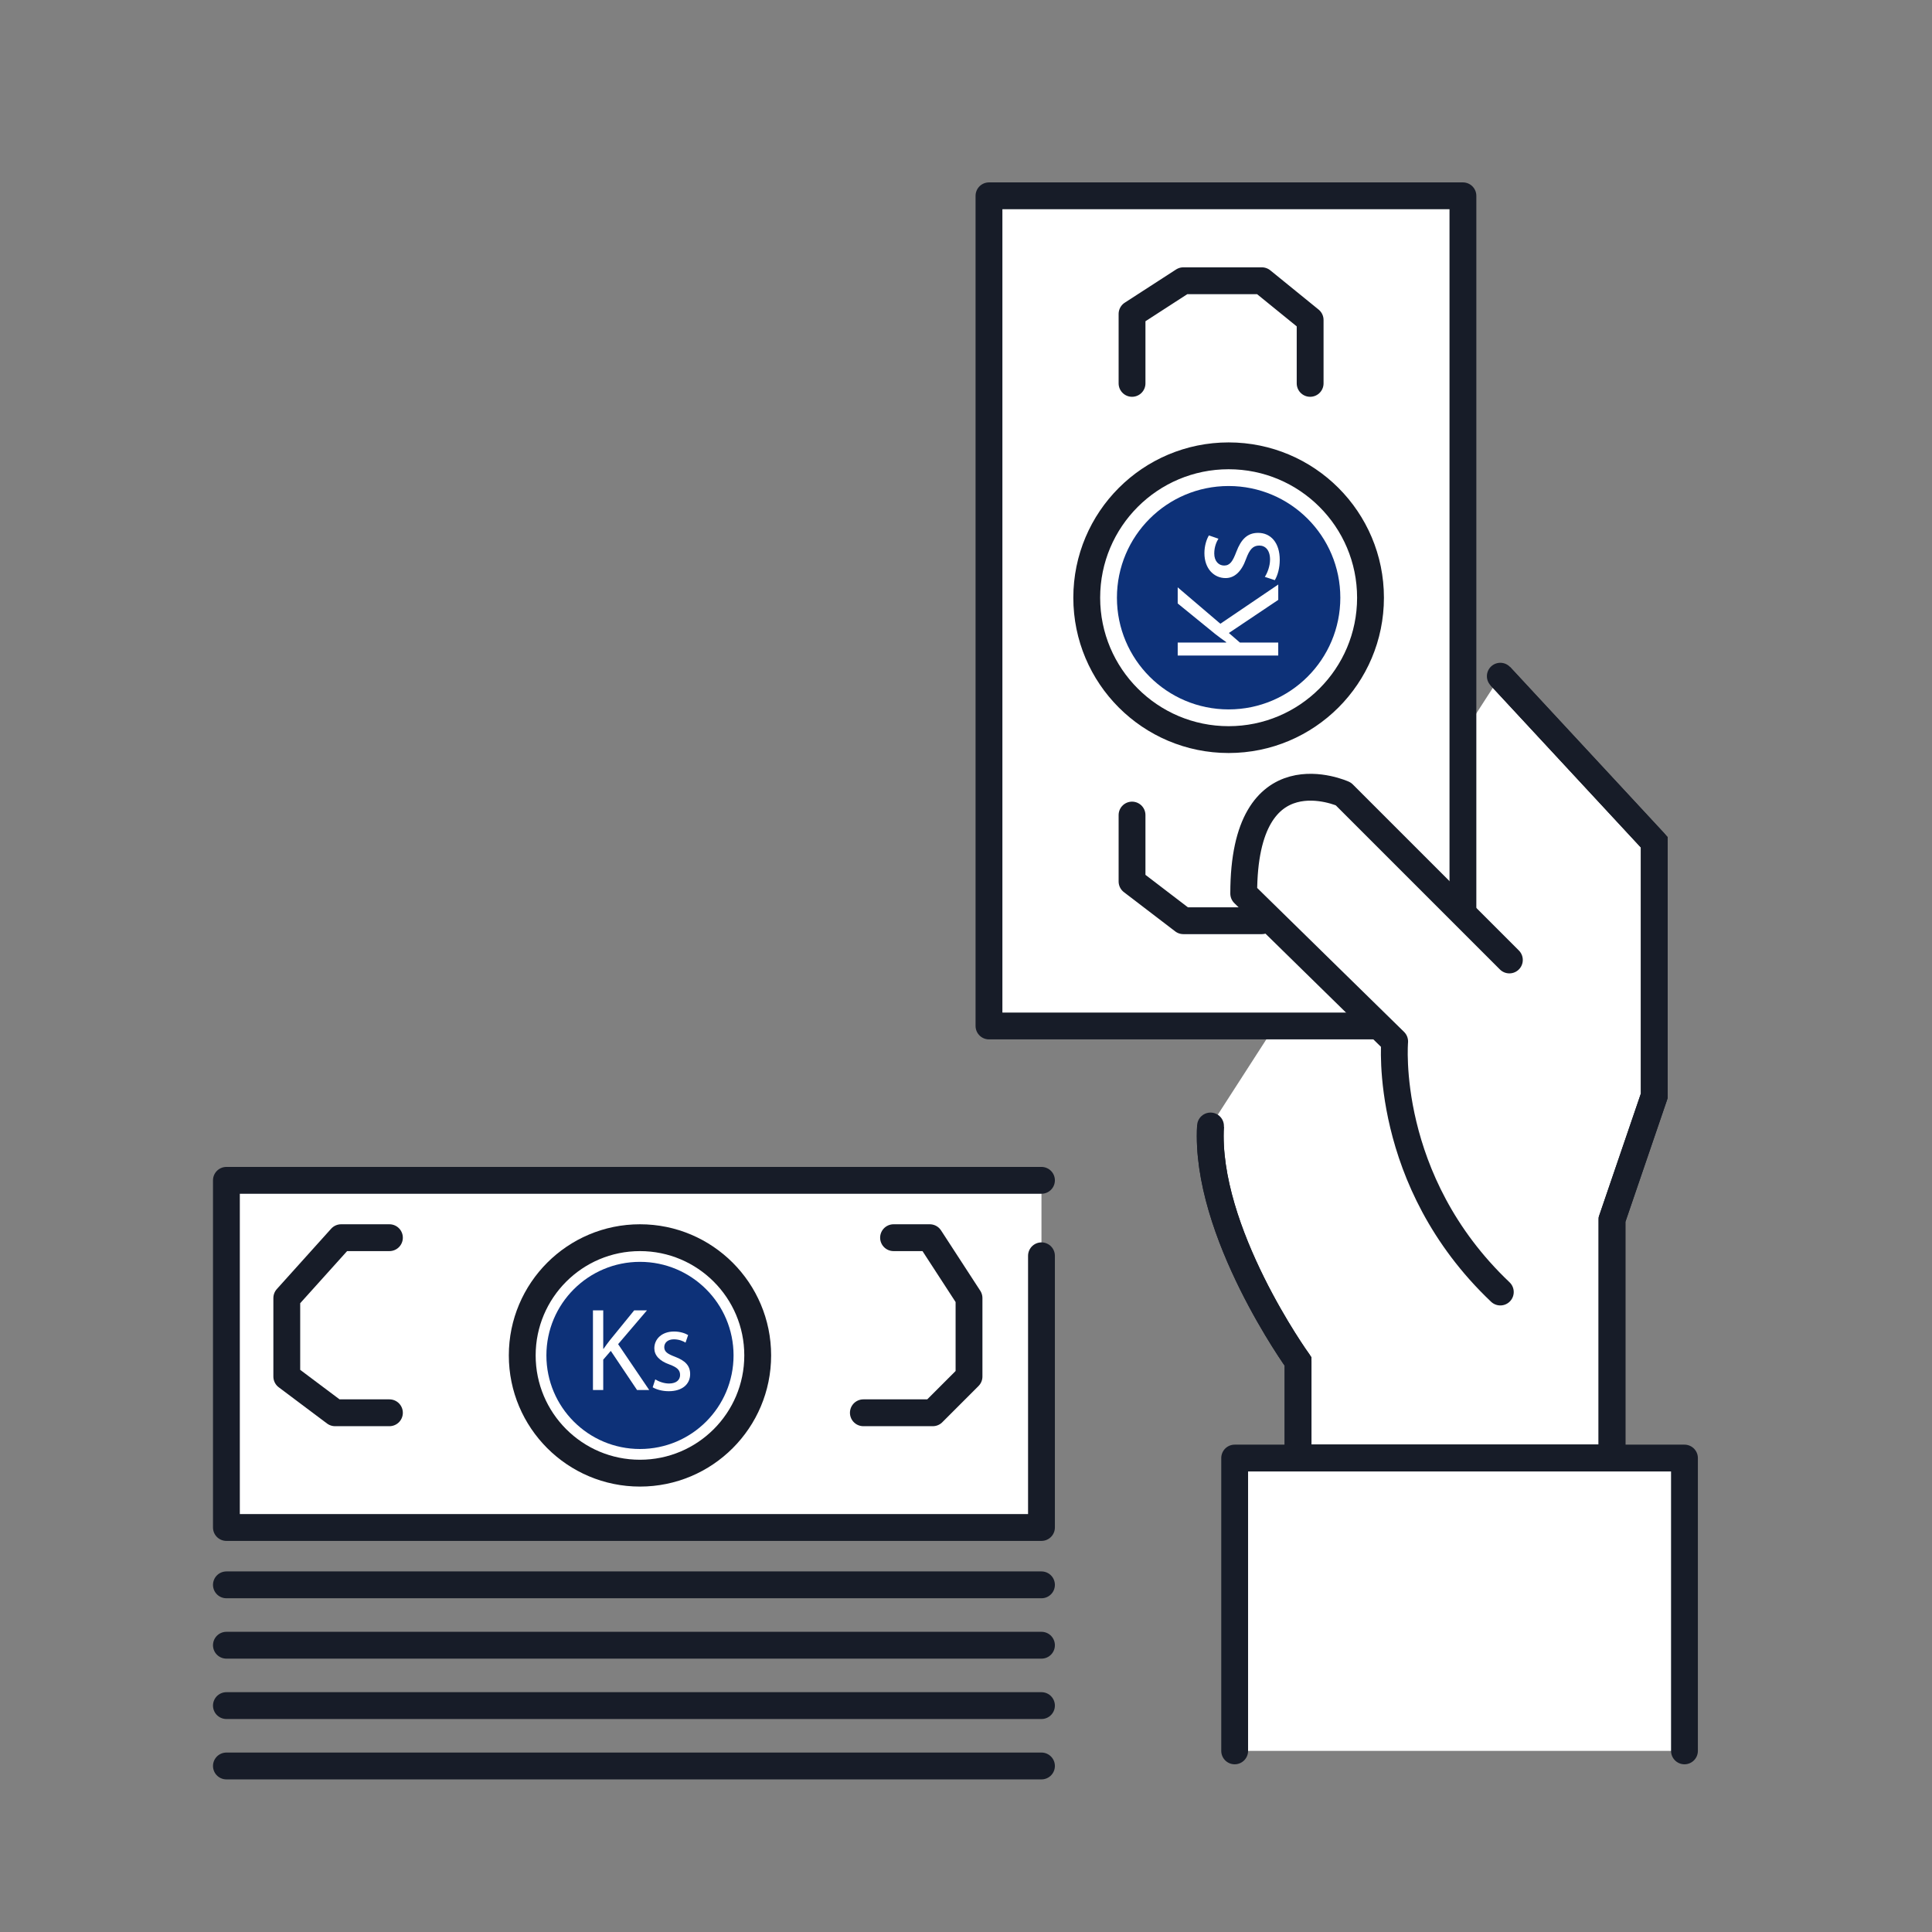 <?xml version="1.0" encoding="utf-8"?>
<!-- Generator: Adobe Illustrator 16.0.0, SVG Export Plug-In . SVG Version: 6.00 Build 0)  -->
<!DOCTYPE svg PUBLIC "-//W3C//DTD SVG 1.1//EN" "http://www.w3.org/Graphics/SVG/1.1/DTD/svg11.dtd">
<svg version="1.1" id="Layer_1" xmlns="http://www.w3.org/2000/svg" xmlns:xlink="http://www.w3.org/1999/xlink" x="0px" y="0px"
	 width="216px" height="216px" viewBox="0 0 216 216" enable-background="new 0 0 216 216" xml:space="preserve">
<rect x="0" y="0" width="216" height="216" fill="#808080" stroke="none"/>
<g>
	<g id="XMLID_72_">
		<path id="XMLID_53_" fill="#FFFFFF" stroke="#171C28" stroke-width="3" stroke-miterlimit="10" d="M167.737,75.6l17.213,18.563
			v28.35l-4.726,13.837v26.663h-35.1v-10.8c0,0-10.463-14.513-9.787-26.325"/>
		<g id="XMLID_86_">
			
				<rect id="XMLID_87_" x="110.569" y="21.892" fill="#FFFFFF" stroke="#171C28" stroke-width="3" stroke-linecap="round" stroke-linejoin="round" stroke-miterlimit="10" width="52.987" height="92.813"/>
		</g>
		
			<path id="XMLID_85_" fill="none" stroke="#171C28" stroke-width="3" stroke-linecap="round" stroke-linejoin="round" stroke-miterlimit="10" d="
			M167.737,75.6l17.213,18.563v28.35l-4.726,13.837v26.663h-35.1v-10.8c0,0-10.463-14.513-9.787-26.325"/>
		
			<polyline id="XMLID_84_" fill="none" stroke="#171C28" stroke-width="3" stroke-linecap="round" stroke-linejoin="round" stroke-miterlimit="10" points="
			126.563,91.125 126.563,98.55 132.3,102.938 141.075,102.938 146.475,98.888 146.475,91.125 		"/>
		
			<path id="XMLID_83_" fill="#FFFFFF" stroke="#171C28" stroke-width="3" stroke-linecap="round" stroke-linejoin="round" stroke-miterlimit="10" d="
			M168.75,107.325l-18.563-18.563c0,0-11.138-5.063-11.138,11.137l16.875,16.538c0,0-1.35,15.525,11.813,28.013"/>
		
			<polyline id="XMLID_82_" fill="#FFFFFF" stroke="#171C28" stroke-width="3" stroke-linecap="round" stroke-linejoin="round" stroke-miterlimit="10" points="
			138.037,195.75 138.037,163.013 188.325,163.013 188.325,195.75 		"/>
		
			<polyline id="XMLID_81_" fill="none" stroke="#171C28" stroke-width="3" stroke-linecap="round" stroke-linejoin="round" stroke-miterlimit="10" points="
			146.475,42.862 146.475,35.775 141.075,31.388 132.3,31.388 126.563,35.1 126.563,42.862 		"/>
		<g id="XMLID_73_">
			
				<ellipse id="XMLID_80_" fill="#FFFFFF" stroke="#171C28" stroke-width="3" stroke-linecap="round" stroke-linejoin="round" stroke-miterlimit="10" cx="137.362" cy="66.825" rx="15.863" ry="15.863"/>
			<ellipse id="XMLID_79_" fill="#0D3178" cx="137.362" cy="66.825" rx="12.488" ry="12.488"/>
			<g>
				<path fill="#FFFFFF" d="M131.669,73.288v-1.451h5.421v-0.05c-0.434-0.3-0.834-0.601-1.201-0.884l-4.22-3.436v-1.801l4.771,4.069
					l6.471-4.386v1.718l-5.521,3.703l1.234,1.067h4.286v1.451H131.669z"/>
				<path fill="#FFFFFF" d="M141.409,64.496c0.283-0.434,0.584-1.201,0.584-1.935c0-1.067-0.534-1.567-1.201-1.567
					c-0.7,0-1.084,0.417-1.484,1.501c-0.517,1.451-1.317,2.135-2.285,2.135c-1.301,0-2.368-1.051-2.368-2.785
					c0-0.817,0.233-1.535,0.501-1.985l1.067,0.367c-0.2,0.317-0.468,0.901-0.468,1.651c0,0.867,0.501,1.351,1.102,1.351
					c0.667,0,0.967-0.484,1.367-1.535c0.534-1.401,1.234-2.118,2.435-2.118c1.418,0,2.419,1.101,2.419,3.019
					c0,0.884-0.217,1.701-0.551,2.268L141.409,64.496z"/>
			</g>
		</g>
	</g>
	
		<polyline id="XMLID_70_" fill="#FFFFFF" stroke="#171C28" stroke-width="3" stroke-linecap="round" stroke-linejoin="round" stroke-miterlimit="10" points="
		116.438,140.4 116.438,170.775 25.313,170.775 25.313,131.963 116.438,131.963 	"/>
	<g id="XMLID_65_">
		
			<line id="XMLID_69_" fill="none" stroke="#171C28" stroke-width="3" stroke-linecap="round" stroke-linejoin="round" stroke-miterlimit="10" x1="25.313" y1="177.188" x2="116.438" y2="177.188"/>
		
			<line id="XMLID_68_" fill="none" stroke="#171C28" stroke-width="3" stroke-linecap="round" stroke-linejoin="round" stroke-miterlimit="10" x1="25.313" y1="183.938" x2="116.438" y2="183.938"/>
		
			<line id="XMLID_67_" fill="none" stroke="#171C28" stroke-width="3" stroke-linecap="round" stroke-linejoin="round" stroke-miterlimit="10" x1="25.313" y1="190.688" x2="116.438" y2="190.688"/>
		
			<line id="XMLID_66_" fill="none" stroke="#171C28" stroke-width="3" stroke-linecap="round" stroke-linejoin="round" stroke-miterlimit="10" x1="25.313" y1="197.438" x2="116.438" y2="197.438"/>
	</g>
	
		<polyline id="XMLID_64_" fill="none" stroke="#171C28" stroke-width="3" stroke-linecap="round" stroke-linejoin="round" stroke-miterlimit="10" points="
		99.9,138.375 103.95,138.375 108.337,145.125 108.337,153.9 104.288,157.95 96.525,157.95 	"/>
	
		<polyline id="XMLID_63_" fill="none" stroke="#171C28" stroke-width="3" stroke-linecap="round" stroke-linejoin="round" stroke-miterlimit="10" points="
		43.538,138.375 38.138,138.375 32.063,145.125 32.063,153.9 37.462,157.95 43.538,157.95 	"/>
	<g id="XMLID_55_">
		
			<ellipse id="XMLID_62_" fill="#FFFFFF" stroke="#171C28" stroke-width="3" stroke-linecap="round" stroke-linejoin="round" stroke-miterlimit="10" cx="71.55" cy="151.538" rx="13.163" ry="13.163"/>
		<ellipse id="XMLID_61_" fill="#0D3178" cx="71.55" cy="151.538" rx="10.462" ry="10.462"/>
	</g>
</g>
<g>
	<path fill="#FFFFFF" d="M66.293,146.499h1.15v4.295h0.039c0.238-0.344,0.476-0.661,0.7-0.951l2.722-3.344h1.427l-3.224,3.779
		l3.475,5.126h-1.36l-2.934-4.373l-0.845,0.979v3.395h-1.15V146.499z"/>
	<path fill="#FFFFFF" d="M73.26,154.216c0.344,0.224,0.952,0.463,1.533,0.463c0.845,0,1.241-0.423,1.241-0.952
		c0-0.556-0.33-0.858-1.188-1.176c-1.15-0.409-1.691-1.044-1.691-1.81c0-1.031,0.832-1.876,2.207-1.876
		c0.647,0,1.216,0.185,1.572,0.396l-0.291,0.846c-0.25-0.158-0.713-0.37-1.308-0.37c-0.688,0-1.07,0.396-1.07,0.872
		c0,0.528,0.383,0.767,1.216,1.084c1.109,0.423,1.678,0.978,1.678,1.929c0,1.123-0.872,1.916-2.392,1.916
		c-0.7,0-1.348-0.172-1.797-0.436L73.26,154.216z"/>
</g>
</svg>

